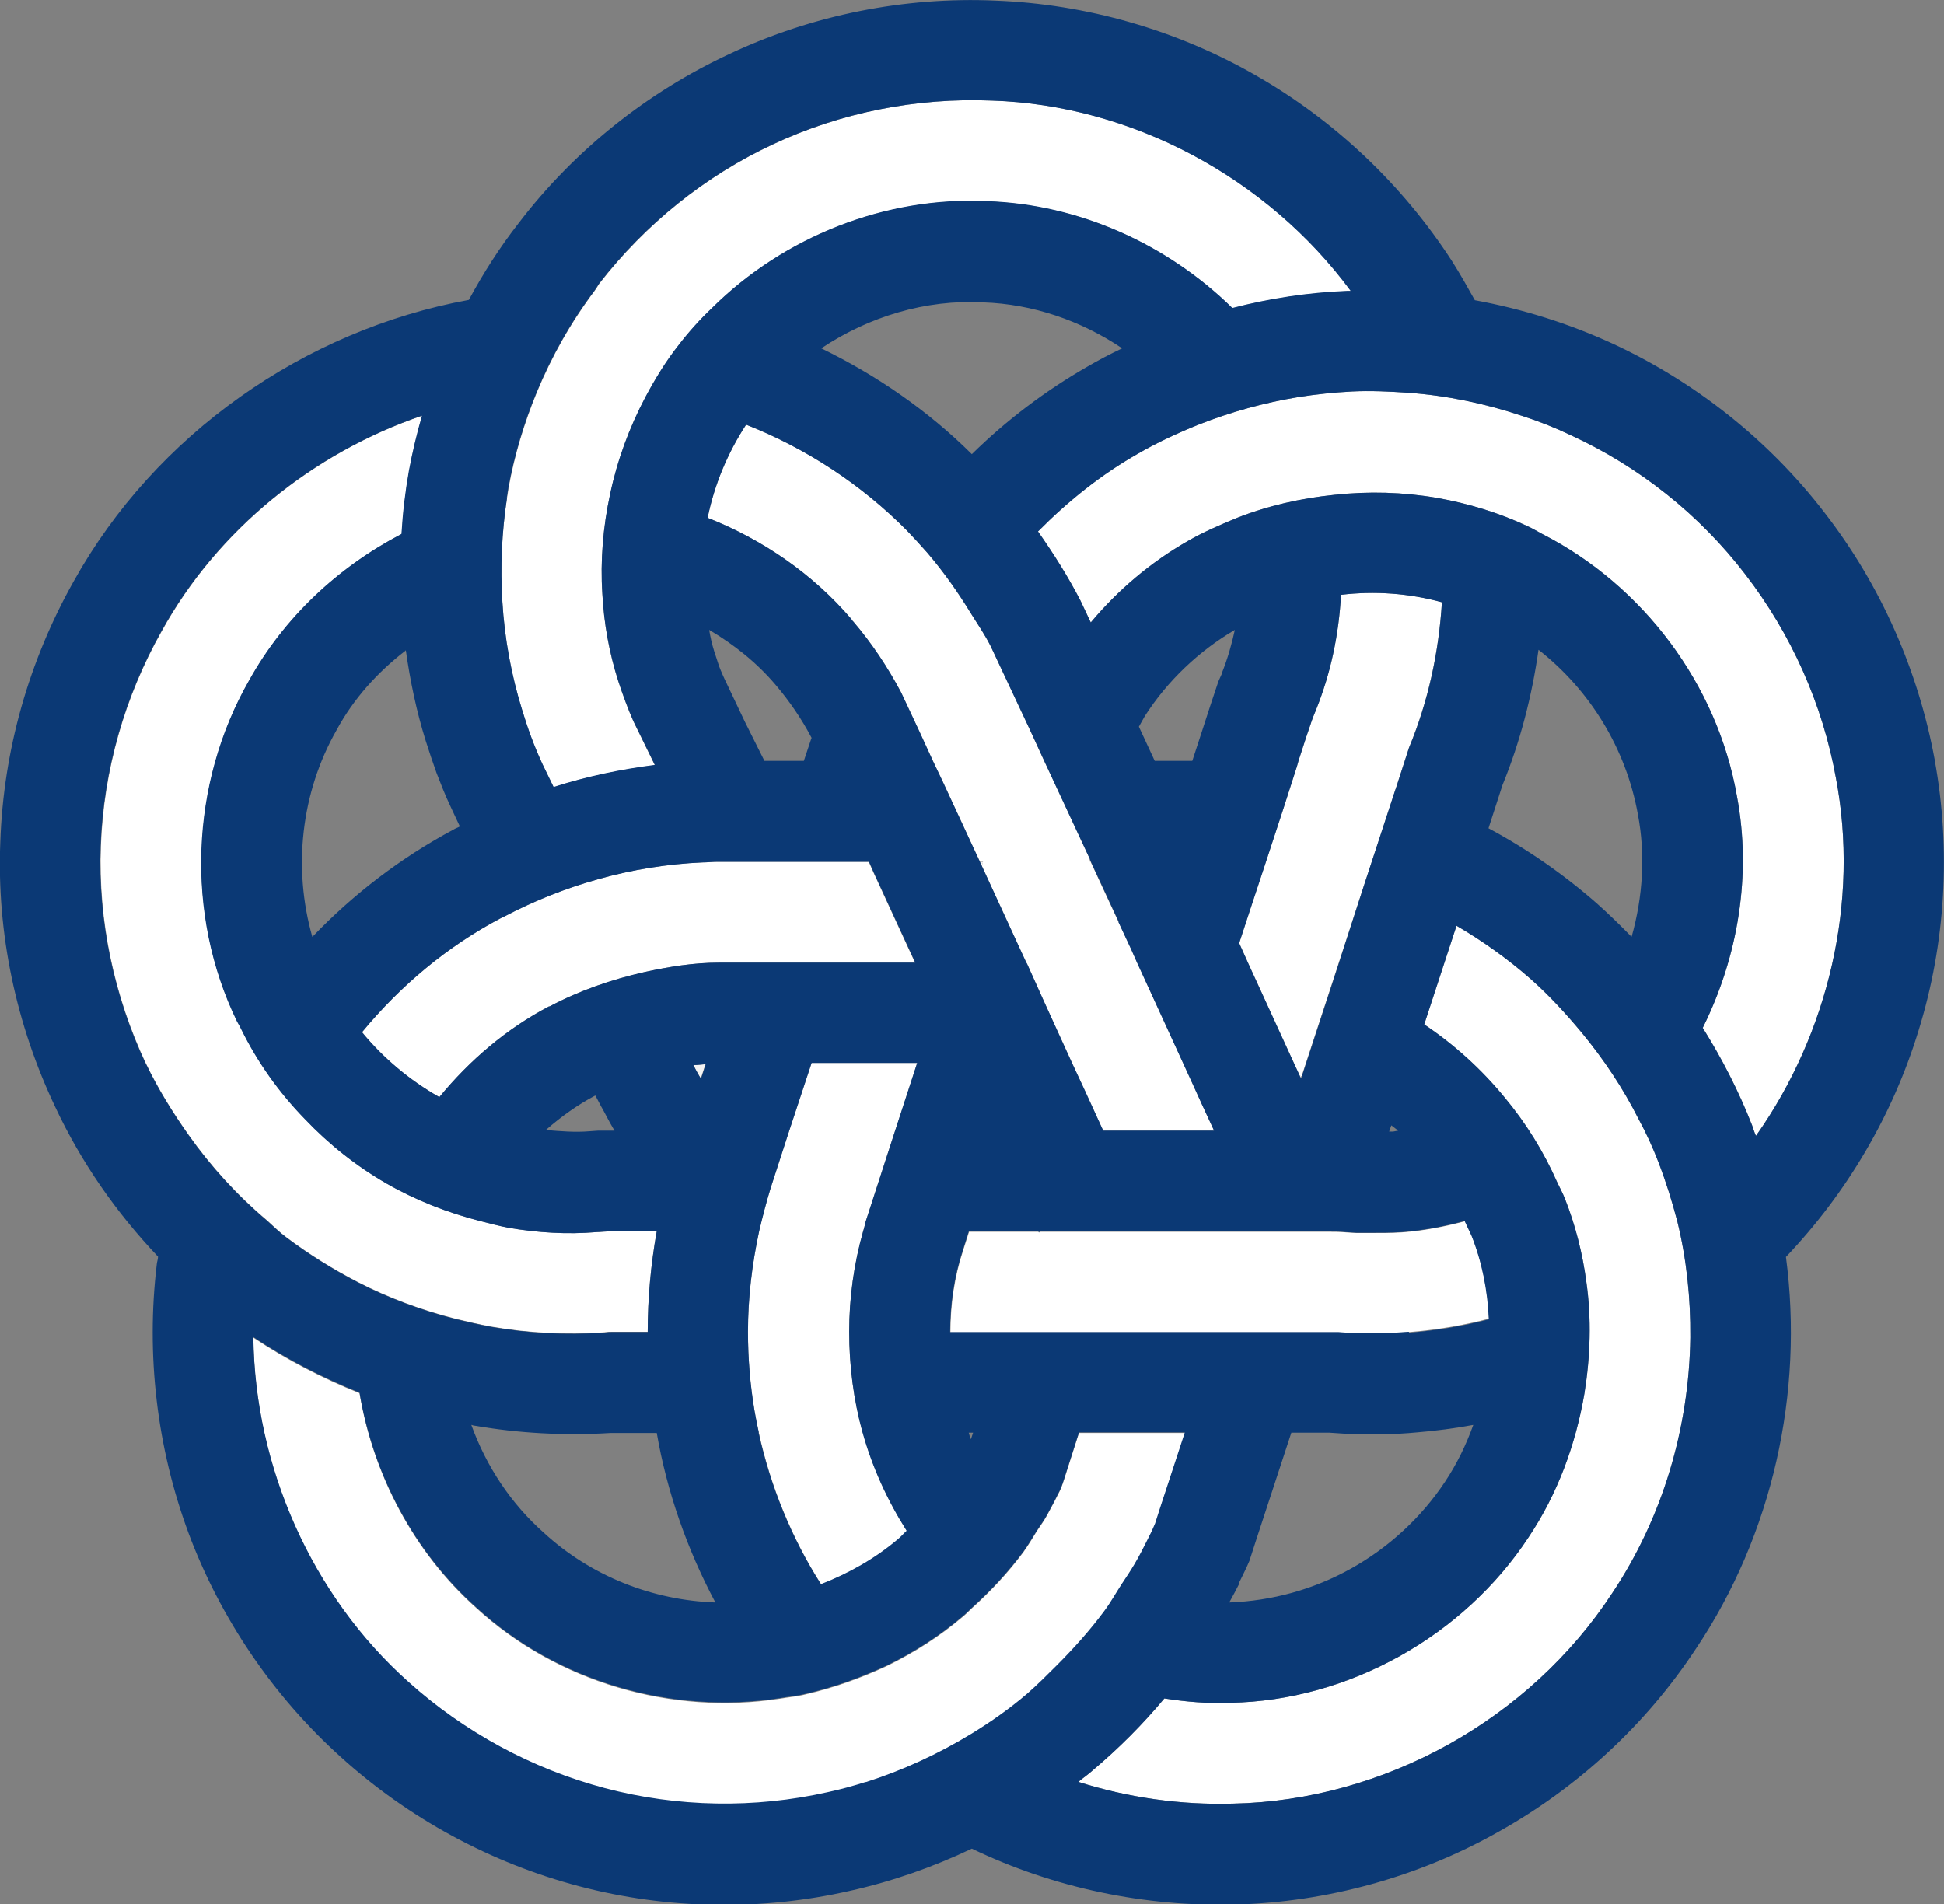 <?xml version="1.0" encoding="UTF-8"?>
<svg id="_レイヤー_2" data-name="レイヤー 2" xmlns="http://www.w3.org/2000/svg" viewBox="0 0 62.61 61.34">
  <rect x="0" y="0" width="62.61" height="61.34" fill="#808080" stroke="none"/>
  <defs>
    <style>
      .cls-1 {
        fill: none;
      }

      .cls-2 {
        fill: #f4f4f4;
      }

      .cls-3 {
        fill: #0b3975;
      }

      .cls-4 {
        fill: #fff;
      }
    </style>
  </defs>
  <g id="_レイヤー_2-2" data-name="レイヤー 2">
    <g>
      <path class="cls-1" d="M31.35,46.15l-.07.21c-.03-.06-.05-.14-.07-.21h.14Z"/>
      <path class="cls-1" d="M39.78,20.3c-.1.46-.23.92-.41,1.37l-.13.29-.13.39-.13.39-.25.77-.33,1.01h-1.21l-.51-1.1c.07-.12.13-.24.19-.34.73-1.14,1.74-2.1,2.9-2.78Z"/>
      <path class="cls-1" d="M23.04,51.61c-2.03-.07-4.01-.85-5.53-2.25-1.05-.93-1.85-2.14-2.33-3.47.03,0,.05.02.08.02,1.44.25,2.92.33,4.39.24h.12s1.38,0,1.38,0c.33,1.91.98,3.76,1.89,5.47Z"/>
      <path class="cls-1" d="M14.82,26.61c-.06.04-.14.06-.2.1-1.7.91-3.23,2.08-4.54,3.46-.63-2.21-.37-4.64.78-6.66.54-1,1.31-1.86,2.22-2.56.14.99.34,1.96.64,2.92.11.35.23.7.35,1.04.14.35.25.66.46,1.1l.29.62Z"/>
      <path class="cls-1" d="M26.13,23.78h0s-.24.73-.24.73h-1.27l-.63-1.26-.66-1.39s-.11-.24-.17-.4c-.05-.16-.11-.33-.16-.49-.07-.22-.12-.45-.16-.68.8.47,1.54,1.06,2.14,1.77.45.53.84,1.1,1.16,1.71Z"/>
      <path class="cls-1" d="M36.15,11.22c-.38.18-.76.38-1.12.59-1.36.78-2.61,1.73-3.72,2.82-1.41-1.4-3.06-2.54-4.85-3.41,1.53-1.02,3.36-1.58,5.21-1.48,1.6.05,3.16.59,4.48,1.48Z"/>
      <path class="cls-1" d="M45.03,36.42c-.05,0-.11.02-.16.03-.05,0-.08,0-.13,0l.07-.2c.07.05.14.11.22.17Z"/>
      <polygon class="cls-1" points="22.44 35.14 22.02 36.42 20.54 36.42 22.44 35.14"/>
      <path class="cls-1" d="M52.54,30.17c-.35-.36-.72-.72-1.1-1.06-1.07-.94-2.25-1.76-3.5-2.43l.45-1.39c.57-1.39.95-2.87,1.16-4.36,1.66,1.3,2.82,3.19,3.2,5.3.25,1.3.16,2.66-.2,3.94Z"/>
      <path class="cls-1" d="M19.8,36.42h-.11c-.14,0-.27,0-.41,0l-.28.02c-.47.04-.94,0-1.41-.04.49-.43,1.02-.81,1.59-1.11l.18.34c.14.24.2.39.43.78Z"/>
      <path class="cls-1" d="M47.44,45.9c-.23.64-.53,1.26-.91,1.83-.76,1.15-1.81,2.12-3.03,2.8-1.19.67-2.54,1.04-3.92,1.09.11-.2.22-.4.33-.62.11-.23.24-.48.34-.72l.21-.65,1.14-3.48h1.23l.61.04c.73.03,1.48.02,2.21-.05.61-.05,1.21-.13,1.81-.24Z"/>
      <path class="cls-4" d="M27.79,46.15c.31,1.12.8,2.19,1.42,3.17-.1.09-.18.19-.28.27-.73.62-1.58,1.1-2.48,1.45-.95-1.49-1.63-3.16-2.01-4.89-.05-.24-.1-.47-.14-.71-.14-.84-.21-1.68-.21-2.54,0-1.09.13-2.17.36-3.24.11-.47.23-.93.37-1.39l.6-1.85.72-2.18h3.4s-.71,2.18-.71,2.18l-.92,2.84c-.05.13-.06.26-.11.4-.3,1.06-.45,2.15-.45,3.24s.14,2.19.43,3.24Z"/>
      <path class="cls-4" d="M39.1,36.42h-3.57l-.59-1.29-.41-.88-.92-2.02-.53-1.18-.03-.05-1.43-3.11.04-.13h-.1l-1.2-2.59-.31-.65-.44-.96-.59-1.26c-.43-.81-.94-1.58-1.53-2.27-.03-.03-.05-.05-.07-.09-1.24-1.45-2.85-2.56-4.63-3.26.22-1.07.64-2.08,1.24-3,1.93.76,3.7,1.92,5.17,3.4.23.24.45.48.67.73.53.62,1,1.29,1.42,1.98.21.33.43.66.61,1.01l1.21,2.58.19.41.33.72,1.47,3.16-.03.08h.05l.9,1.94.41.88.19.43,1.48,3.23.32.7.3.66.38.82Z"/>
      <path class="cls-4" d="M56.55,36.58c-.05-.11-.08-.22-.12-.33-.43-1.1-.97-2.15-1.59-3.14,1.14-2.29,1.58-4.94,1.1-7.47-.63-3.59-3.02-6.78-6.27-8.44-.15-.08-.3-.17-.45-.24-.93-.44-1.92-.74-2.93-.92-1.1-.19-2.21-.22-3.31-.1-1.08.11-2.15.35-3.16.75-.53.22-1.07.45-1.57.74-1.19.68-2.25,1.58-3.12,2.62l-.34-.72c-.4-.77-.86-1.5-1.36-2.21.96-.97,2.03-1.83,3.21-2.5.62-.36,1.29-.67,1.96-.94,1.04-.41,2.12-.71,3.22-.89.57-.09,1.14-.15,1.72-.18.61-.03,1.2,0,1.81.04,1.25.09,2.49.35,3.68.75.53.17,1.06.38,1.56.62,2.2,1.01,4.15,2.56,5.62,4.48,1.48,1.92,2.49,4.18,2.92,6.56.76,3.98-.24,8.22-2.57,11.52Z"/>
      <path class="cls-4" d="M29.48,31.01h-1.58s-4.75,0-4.75,0c-.81,0-1.6.13-2.38.3-1.07.24-2.11.6-3.07,1.11,0,0-.02,0-.02,0-1.37.72-2.55,1.73-3.53,2.92-.95-.54-1.8-1.25-2.49-2.09,1.24-1.5,2.75-2.77,4.48-3.68.04-.02.07-.04.1-.05.97-.51,1.98-.91,3.02-1.2,1.1-.31,2.23-.49,3.36-.54.15,0,.32-.02.47-.02h4.89l.15.34,1.34,2.91Z"/>
      <path class="cls-2" d="M22.72,34.28l-.15.46c-.1-.16-.17-.3-.24-.43.14,0,.27-.02.4-.03Z"/>
      <path class="cls-2" d="M41.91,34.67l-.02.07-.05-.09s.05,0,.06.02Z"/>
      <path class="cls-4" d="M43.5,9.38h-.11c-1.26.05-2.5.24-3.7.55-2.1-2.06-4.94-3.34-7.89-3.44-3.28-.16-6.55,1.14-8.87,3.44-.39.37-.75.77-1.08,1.2-.41.52-.75,1.08-1.06,1.66-.53.99-.91,2.04-1.14,3.13-.23,1.06-.32,2.15-.25,3.22.05.95.22,1.89.51,2.8.14.43.32.92.49,1.3l.69,1.41c-1.1.14-2.2.37-3.26.71l-.36-.74c-.28-.61-.47-1.14-.65-1.73-.35-1.13-.57-2.32-.64-3.5-.07-1.11-.02-2.24.15-3.35.02-.1.03-.21.05-.32.19-1.05.5-2.08.91-3.08.48-1.16,1.1-2.26,1.86-3.27.05-.07.1-.15.15-.23,1.48-1.91,3.41-3.47,5.6-4.49,2.19-1.03,4.64-1.51,7.05-1.41,4.52.14,8.88,2.5,11.56,6.13Z"/>
      <path class="cls-4" d="M21.15,39.66c-.19,1.07-.29,2.15-.29,3.24h-1.12c-.11,0-.14,0-.31.02-1.2.08-2.43.02-3.62-.19-.38-.07-.76-.16-1.14-.25-1.09-.28-2.15-.67-3.14-1.18-.81-.42-1.58-.9-2.3-1.44-.23-.17-.43-.37-.63-.55-.96-.81-1.81-1.74-2.53-2.76-.51-.72-.98-1.48-1.36-2.27-1.03-2.18-1.55-4.62-1.46-7.03.09-2.43.77-4.81,1.96-6.92,1.8-3.26,4.88-5.74,8.39-6.94-.17.59-.31,1.18-.42,1.77-.12.68-.2,1.36-.24,2.04-2.05,1.07-3.79,2.7-4.91,4.72-1.9,3.32-2.06,7.54-.39,10.98.04.08.09.15.13.24.53,1.08,1.23,2.06,2.06,2.91.77.81,1.65,1.51,2.62,2.07.94.54,1.96.94,3.01,1.21.31.08.62.16.92.22.94.16,1.89.22,2.84.14.1,0,.33-.03.5-.02h1.44Z"/>
      <path class="cls-4" d="M38.17,46.15l-.81,2.47-.15.47c-.07.17-.15.33-.23.49-.14.28-.27.54-.43.81-.13.22-.27.43-.41.64-.19.29-.36.6-.57.88-.46.62-.98,1.2-1.53,1.75-.31.31-.62.62-.94.9-.56.48-1.17.91-1.79,1.29-1.08.66-2.23,1.19-3.42,1.57-.41.13-.81.24-1.23.33-2.35.53-4.84.49-7.18-.13-2.34-.62-4.53-1.81-6.32-3.42-3.13-2.79-4.95-6.94-5-11.11,1.08.72,2.23,1.31,3.42,1.79.44,2.63,1.75,5.12,3.75,6.91,2.61,2.4,6.3,3.47,9.79,2.93.28-.05.56-.07.83-.14.91-.21,1.77-.52,2.61-.91.88-.43,1.71-.96,2.45-1.59.1-.08.19-.18.29-.27.61-.55,1.17-1.15,1.66-1.81.15-.21.29-.44.43-.67.11-.17.24-.34.34-.53.11-.21.23-.42.33-.63.1-.18.14-.29.22-.54l.47-1.47h3.41Z"/>
      <path class="cls-4" d="M47.94,42.48c-.84.22-1.7.36-2.56.43-.61.05-1.21.06-1.82.04l-.45-.03c-.11,0-.17,0-.29,0h-12.21c0-.9.13-1.79.41-2.64l.19-.6h2.25v.03s.03-.03.03-.03h9.34c.16,0,.37,0,.53.02l.34.02h0c.14,0,.28,0,.43,0,.33,0,.67,0,1.01-.02.69-.05,1.37-.18,2.04-.36.07.16.15.31.22.47.34.85.52,1.77.56,2.7Z"/>
      <path class="cls-2" d="M28.13,31.41s0,0,0,0c.01.02.02.03,0,0Z"/>
      <path class="cls-4" d="M46.44,19.39c-.1,1.61-.44,3.2-1.06,4.69l-.43,1.33-1.01,3.08-1.01,3.1-1.01,3.08s-.05-.02-.06-.02l-.18-.39-1.47-3.21-.3-.67.41-1.25.43-1.3.58-1.77.44-1.37.05-.18.25-.77.13-.38c.05-.16.13-.37.18-.48.48-1.19.74-2.44.81-3.72,1.09-.13,2.19-.05,3.25.24Z"/>
      <polygon class="cls-2" points="31.66 27.77 31.62 27.89 31.56 27.77 31.66 27.77"/>
      <path class="cls-4" d="M54.44,43.08c-.04,2.91-.89,5.8-2.51,8.23-2.66,4.07-7.35,6.69-12.21,6.79-1.68.05-3.38-.19-4.99-.7.15-.13.32-.24.46-.37.84-.71,1.61-1.48,2.31-2.32.7.11,1.41.17,2.13.14,3.81-.07,7.51-2.15,9.6-5.33.93-1.39,1.52-2.99,1.8-4.64.19-1.19.23-2.4.06-3.59-.12-.91-.35-1.82-.69-2.68-.07-.18-.16-.34-.24-.51-.44-1-1.01-1.92-1.71-2.76-.74-.9-1.61-1.69-2.58-2.34l1.04-3.18c.84.49,1.65,1.07,2.38,1.71.6.53,1.13,1.11,1.64,1.72.72.87,1.34,1.8,1.85,2.81.24.44.45.9.63,1.37.24.62.44,1.26.61,1.91.3,1.22.43,2.48.42,3.74Z"/>
      <polygon class="cls-2" points="35.12 27.77 35.07 27.77 35.1 27.69 35.12 27.77"/>
      <path class="cls-3" d="M62.31,24.47c-.53-2.88-1.74-5.63-3.55-7.96-1.79-2.33-4.16-4.21-6.82-5.44-1.41-.65-2.91-1.12-4.44-1.4-.24-.43-.47-.84-.73-1.25-1.59-2.46-3.78-4.54-6.32-5.99C37.91.97,34.99.13,32.06.02c-2.92-.13-5.89.46-8.55,1.71-2.67,1.24-5.02,3.12-6.8,5.45-.61.78-1.14,1.61-1.61,2.48-5.3.97-10.1,4.34-12.73,9.07C.93,21.29.11,24.17.01,27.12c-.12,2.94.51,5.89,1.77,8.54.83,1.77,1.96,3.4,3.31,4.82,0,.08-.03.15-.04.24-.35,2.92,0,5.9,1.02,8.66,1.02,2.74,2.73,5.26,4.91,7.22,2.16,1.96,4.82,3.41,7.67,4.16,2.84.75,5.86.8,8.72.15,1.35-.3,2.67-.76,3.93-1.36,2.64,1.27,5.58,1.88,8.51,1.8,2.92-.08,5.85-.88,8.41-2.32,2.56-1.42,4.78-3.46,6.4-5.92,2.47-3.68,3.48-8.25,2.9-12.62,1.96-2.06,3.44-4.57,4.27-7.29.87-2.8,1.05-5.83.52-8.72ZM16.32,16.04c.02-.1.03-.21.05-.32.19-1.05.5-2.08.91-3.08.48-1.16,1.1-2.26,1.86-3.27.05-.07.1-.15.15-.23,1.48-1.91,3.41-3.47,5.6-4.49,2.19-1.03,4.64-1.51,7.05-1.41,4.52.14,8.88,2.5,11.56,6.13h-.11c-1.26.05-2.5.24-3.7.55-2.1-2.06-4.94-3.34-7.89-3.44-3.28-.16-6.55,1.14-8.87,3.44-.39.37-.75.77-1.08,1.2-.41.52-.75,1.08-1.06,1.66-.52.99-.91,2.04-1.14,3.13-.23,1.06-.32,2.15-.25,3.22.05.95.22,1.89.51,2.8.14.43.32.92.49,1.3l.69,1.41c-1.1.14-2.2.37-3.26.71l-.36-.74c-.28-.61-.47-1.14-.65-1.73-.35-1.13-.57-2.32-.64-3.5-.07-1.11-.02-2.24.15-3.35ZM52.54,30.17c-.35-.36-.72-.72-1.1-1.06-1.07-.94-2.25-1.76-3.5-2.43l.45-1.39c.57-1.39.95-2.87,1.16-4.36,1.66,1.3,2.82,3.19,3.2,5.3.25,1.3.16,2.66-.2,3.94ZM45.03,36.42l-.16.03s-.08,0-.13,0l.07-.2c.07.05.14.11.22.17ZM39.9,51c.11-.23.24-.48.34-.72l.21-.65,1.14-3.48h1.23l.61.04c.73.03,1.48.02,2.21-.05.61-.05,1.21-.13,1.81-.24-.23.64-.53,1.26-.91,1.83-.76,1.15-1.81,2.12-3.03,2.8-1.2.67-2.54,1.04-3.92,1.09.11-.2.22-.4.33-.62ZM45.37,42.9c-.61.05-1.21.06-1.82.04l-.45-.03c-.11,0-.17,0-.29,0h-12.21c0-.9.13-1.79.41-2.64l.19-.6h2.25v.03s.03-.03.03-.03h9.34c.16,0,.37,0,.53.02l.34.02h0c.14,0,.28,0,.43,0,.34,0,.67,0,1.01-.02.69-.05,1.37-.18,2.04-.36.07.16.15.31.22.47.34.85.52,1.77.56,2.7-.84.22-1.7.36-2.56.43ZM21.15,46.15c.33,1.91.98,3.76,1.89,5.47-2.03-.07-4.01-.85-5.53-2.25-1.05-.93-1.85-2.14-2.33-3.47.03,0,.05.02.08.02,1.44.25,2.92.33,4.39.24h.12s1.38,0,1.38,0ZM13.07,20.94c.14.99.34,1.96.64,2.92.11.35.23.7.35,1.04.14.35.25.66.46,1.1l.29.62c-.06.04-.14.06-.2.1-1.7.91-3.23,2.08-4.55,3.46-.63-2.21-.37-4.64.78-6.66.54-1,1.31-1.86,2.22-2.56ZM16.15,29.57s.07-.04.1-.05c.97-.51,1.98-.91,3.02-1.2,1.1-.31,2.23-.49,3.36-.54.15,0,.32-.02.47-.02h4.89l.15.34,1.34,2.91h-1.58s-4.75,0-4.75,0c-.81,0-1.6.13-2.38.3-1.07.24-2.11.6-3.07,1.11,0,0-.02,0-.02,0-1.37.72-2.55,1.73-3.53,2.92-.95-.54-1.8-1.25-2.49-2.09,1.24-1.5,2.75-2.77,4.48-3.68ZM26.13,23.79l-.24.72h-1.27l-.63-1.26-.66-1.39s-.11-.24-.17-.4c-.05-.16-.11-.33-.16-.49-.07-.22-.12-.45-.16-.68.8.47,1.54,1.06,2.14,1.77.45.53.84,1.1,1.16,1.71h0ZM22.57,34.74c-.1-.16-.17-.3-.24-.43.14,0,.27-.02.4-.03l-.15.46ZM19.18,35.3l.18.34c.14.24.2.39.43.78h-.11c-.14,0-.27,0-.41,0l-.28.02c-.47.04-.94,0-1.41-.04.49-.43,1.02-.81,1.59-1.11ZM24.44,46.15c-.05-.24-.1-.47-.14-.71-.14-.84-.21-1.68-.21-2.54,0-1.09.13-2.17.36-3.24.11-.47.23-.93.37-1.39l.6-1.85.72-2.18h3.4s-.71,2.18-.71,2.18l-.92,2.84c-.05.13-.06.26-.11.4-.3,1.06-.45,2.15-.45,3.24s.14,2.19.43,3.24c.31,1.12.8,2.19,1.42,3.17-.1.09-.18.19-.28.27-.73.62-1.58,1.1-2.48,1.45-.95-1.49-1.63-3.16-2.01-4.89ZM31.2,46.15h.14l-.07.21c-.03-.06-.05-.14-.07-.21ZM44.95,25.41l-1.01,3.08-1,3.1-1.01,3.08-.02.07-.05-.09-.18-.39-1.47-3.21-.3-.67.41-1.25.43-1.3.58-1.77.44-1.37.05-.18.25-.77.13-.38c.05-.16.13-.37.18-.48.48-1.19.74-2.44.81-3.72,1.09-.13,2.19-.05,3.25.24-.1,1.61-.44,3.2-1.06,4.69l-.43,1.33ZM39.37,21.66l-.13.29-.13.39-.13.39-.25.77-.33,1.01h-1.21l-.51-1.1c.07-.12.13-.24.19-.34.73-1.14,1.74-2.1,2.9-2.78-.1.46-.23.92-.41,1.37ZM36.02,29.7l.41.88.19.43,1.48,3.23.32.7.3.66.38.82h-3.57l-.59-1.29-.41-.88-.92-2.02-.53-1.18-.03-.05-1.43-3.11-.06-.13-1.2-2.59-.31-.65-.44-.96-.59-1.26c-.43-.81-.94-1.58-1.53-2.27-.03-.03-.05-.05-.07-.09-1.24-1.45-2.85-2.56-4.63-3.26.22-1.07.64-2.08,1.24-3,1.93.76,3.7,1.92,5.17,3.4.23.24.45.48.67.73.53.62,1,1.29,1.42,1.98.21.33.43.66.61,1.01l1.21,2.58.19.41.33.72,1.47,3.16.03.08.9,1.94ZM31.3,14.63c-1.41-1.4-3.06-2.54-4.85-3.41,1.53-1.02,3.36-1.58,5.21-1.48,1.6.05,3.16.59,4.48,1.48-.38.18-.76.38-1.12.59-1.36.78-2.61,1.73-3.72,2.82ZM4.7,34.28c-1.03-2.18-1.55-4.62-1.46-7.03.09-2.43.77-4.81,1.96-6.92,1.8-3.26,4.88-5.74,8.39-6.94-.17.59-.31,1.18-.42,1.77-.12.68-.2,1.36-.24,2.04-2.05,1.07-3.79,2.7-4.91,4.72-1.9,3.32-2.06,7.54-.39,10.98.04.08.09.15.13.24.53,1.08,1.23,2.06,2.06,2.91.77.81,1.65,1.51,2.62,2.07.94.54,1.96.94,3.01,1.21.31.08.62.16.92.22.94.16,1.89.22,2.84.14.1,0,.33-.03.5-.02h1.44c-.19,1.07-.29,2.15-.29,3.24h-1.12c-.11,0-.14,0-.31.02-1.2.08-2.43.02-3.62-.19-.38-.07-.76-.16-1.14-.25-1.09-.28-2.15-.67-3.14-1.18-.81-.42-1.58-.9-2.3-1.44-.23-.17-.43-.37-.63-.55-.96-.81-1.81-1.74-2.53-2.76-.51-.72-.98-1.48-1.36-2.27ZM27.89,57.4c-.41.13-.81.24-1.23.33-2.35.53-4.84.49-7.18-.13-2.34-.62-4.53-1.81-6.32-3.42-3.13-2.79-4.95-6.94-5-11.11,1.08.72,2.23,1.31,3.42,1.79.44,2.63,1.75,5.12,3.75,6.91,2.61,2.4,6.3,3.47,9.79,2.93.28-.05.56-.07.83-.14.91-.21,1.77-.52,2.61-.91.88-.43,1.71-.96,2.45-1.59.1-.08.19-.18.29-.27.61-.55,1.17-1.15,1.66-1.81.15-.21.29-.44.43-.67.11-.17.24-.34.34-.53.11-.21.23-.42.33-.63.1-.18.14-.29.22-.54l.47-1.47h3.41l-.81,2.47-.15.47c-.07.17-.15.34-.23.49-.14.28-.27.54-.43.81-.13.22-.27.43-.41.64-.19.29-.36.6-.57.88-.46.62-.98,1.2-1.53,1.75-.31.31-.62.62-.94.9-.56.48-1.17.91-1.79,1.29-1.08.66-2.23,1.19-3.42,1.57ZM51.93,51.31c-2.66,4.07-7.35,6.69-12.21,6.79-1.68.05-3.38-.19-4.99-.7.15-.13.32-.24.46-.37.84-.71,1.61-1.48,2.31-2.32.7.11,1.41.17,2.13.14,3.81-.07,7.51-2.15,9.6-5.33.93-1.39,1.52-2.99,1.8-4.64.19-1.19.23-2.4.06-3.59-.12-.91-.35-1.82-.69-2.68-.07-.18-.16-.34-.24-.51-.44-1-1.01-1.92-1.71-2.76-.74-.9-1.61-1.69-2.58-2.34l1.04-3.18c.84.49,1.65,1.07,2.38,1.71.6.53,1.13,1.11,1.64,1.72.72.87,1.34,1.8,1.85,2.81.24.44.45.9.63,1.37.24.62.44,1.26.61,1.91.3,1.22.43,2.48.42,3.74-.04,2.91-.89,5.8-2.51,8.23ZM56.55,36.58c-.05-.11-.08-.22-.12-.33-.43-1.1-.97-2.15-1.59-3.14,1.14-2.29,1.58-4.94,1.1-7.47-.63-3.59-3.02-6.78-6.27-8.44-.15-.08-.3-.17-.45-.24-.93-.44-1.92-.74-2.93-.92-1.1-.19-2.21-.22-3.31-.1-1.08.11-2.15.35-3.16.75-.53.22-1.07.45-1.57.74-1.19.68-2.25,1.58-3.12,2.62l-.34-.72c-.4-.77-.86-1.5-1.36-2.21.96-.97,2.03-1.83,3.21-2.5.62-.36,1.29-.67,1.96-.94,1.04-.41,2.12-.71,3.22-.89.57-.09,1.14-.15,1.72-.18.61-.03,1.2,0,1.81.04,1.25.09,2.49.35,3.68.75.53.17,1.06.38,1.56.62,2.2,1.01,4.15,2.56,5.62,4.48,1.48,1.92,2.49,4.18,2.92,6.56.76,3.98-.24,8.22-2.57,11.52Z"/>
    </g>
  </g>
</svg>